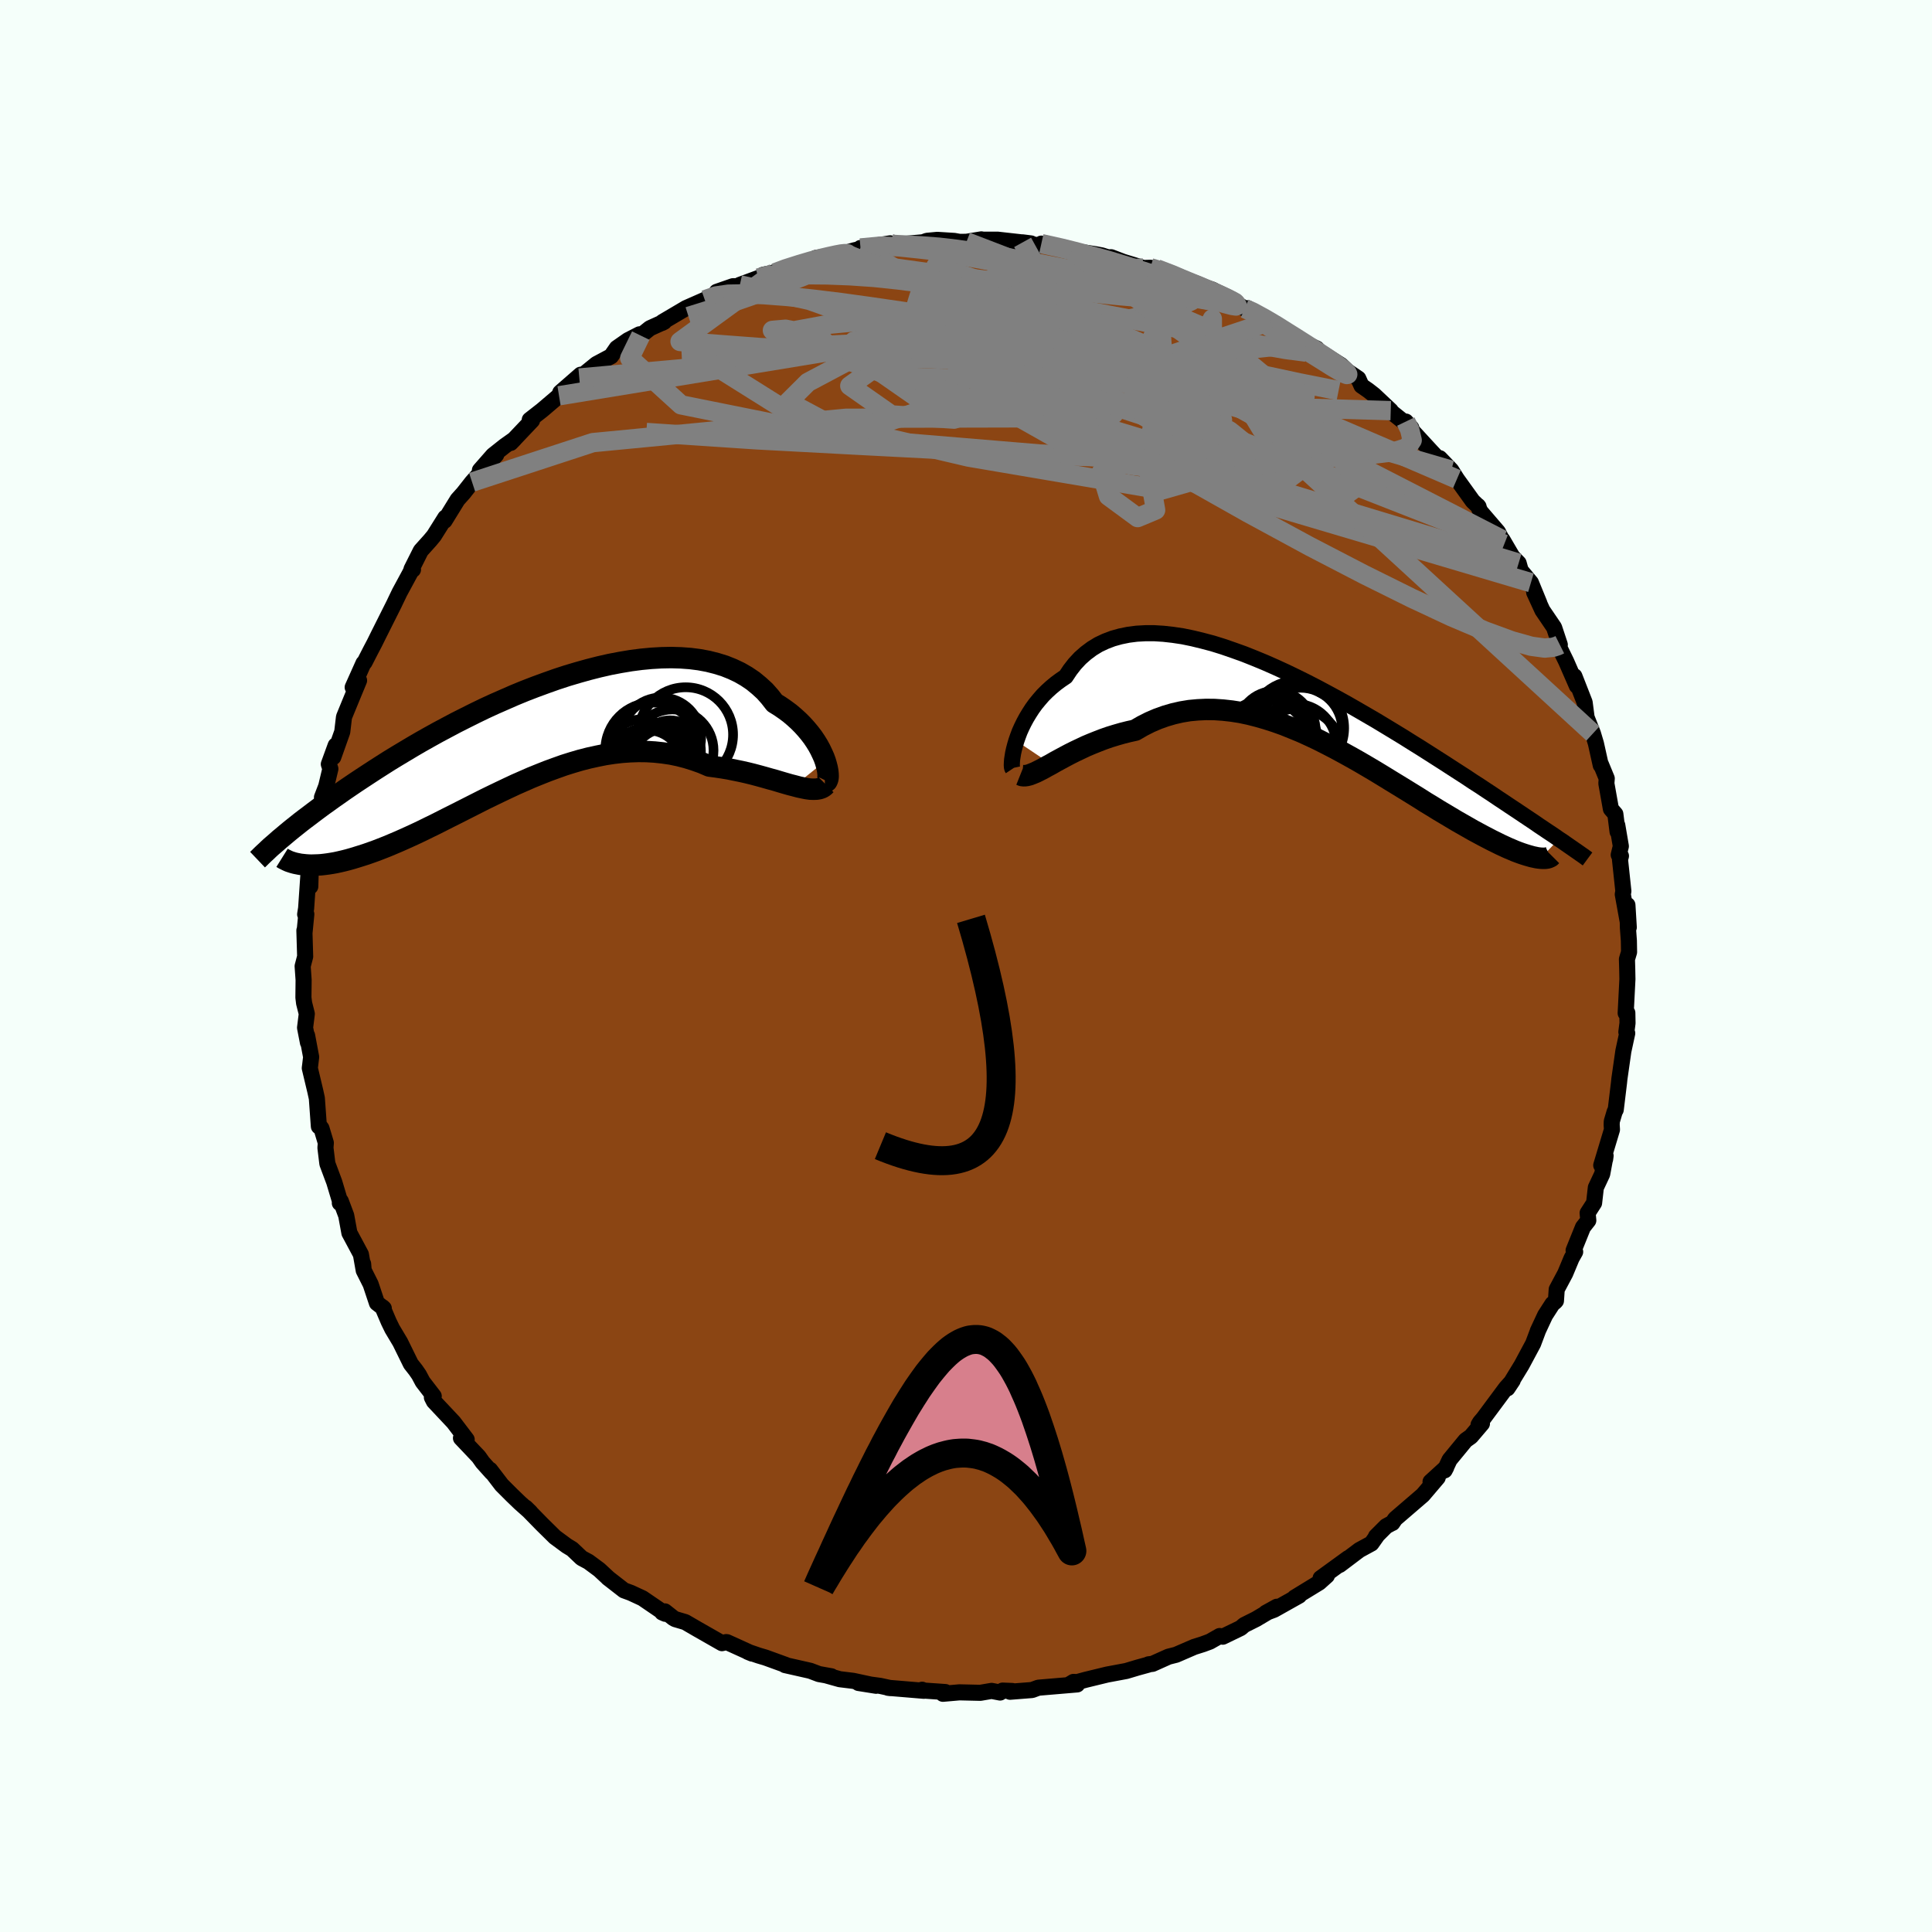 
  <svg viewBox="-100 -100 200 200" xmlns="http://www.w3.org/2000/svg" width="500" height="500" id="face-svg">
    <defs>
      <clipPath id="leftEyeClipPath">
        <polyline points="30.34,2.83 30.2,2.45 30.02,2.05 29.82,1.63 29.59,1.21 29.33,0.79 29.04,0.36 28.71,-0.07 28.36,-0.49 27.98,-0.91 27.57,-1.32 27.13,-1.72 26.67,-2.11 26.17,-2.48 25.65,-2.84 25.1,-3.18 24.61,-3.81 24.08,-4.41 23.49,-4.95 22.87,-5.46 22.19,-5.92 21.48,-6.33 20.72,-6.69 19.92,-7.01 19.08,-7.27 18.21,-7.49 17.3,-7.66 16.36,-7.78 15.4,-7.85 14.4,-7.88 13.39,-7.86 12.35,-7.8 11.29,-7.7 10.22,-7.56 9.14,-7.38 8.04,-7.17 6.94,-6.92 5.84,-6.64 4.73,-6.33 3.62,-6 2.52,-5.64 1.42,-5.25 0.33,-4.85 -0.76,-4.43 -1.83,-3.99 -2.88,-3.53 -3.93,-3.07 -4.95,-2.6 -5.96,-2.11 -6.94,-1.62 -7.91,-1.13 -8.85,-0.63 -9.77,-0.14 -10.67,0.36 -11.54,0.85 -12.38,1.34 -13.2,1.83 -14,2.31 -14.77,2.78 -15.51,3.25 -16.23,3.71 -16.92,4.16 -17.59,4.6 -18.24,5.03 -18.86,5.45 -19.46,5.86 -20.04,6.27 -20.6,6.66 -21.14,7.05 -21.66,7.42 -22.16,7.79 -22.64,8.15 -23.1,8.5 -23.54,8.83 -23.97,9.16 -24.37,9.48 -24.76,9.79 -25.13,10.09 -25.49,10.39 -25.82,10.67 -23.74,13.55 -23.46,13.58 -23.16,13.6 -22.86,13.61 -22.54,13.6 -22.2,13.59 -21.86,13.57 -21.5,13.53 -21.12,13.48 -20.74,13.42 -20.34,13.35 -19.93,13.26 -19.5,13.16 -19.07,13.05 -18.61,12.92 -18.15,12.78 -17.67,12.63 -17.17,12.47 -16.66,12.29 -16.13,12.1 -15.59,11.89 -15.03,11.67 -14.46,11.43 -13.87,11.18 -13.26,10.91 -12.64,10.63 -12.01,10.34 -11.36,10.03 -10.69,9.7 -10.01,9.37 -9.32,9.02 -8.61,8.66 -7.89,8.3 -7.16,7.93 -6.41,7.55 -5.66,7.17 -4.89,6.78 -4.11,6.4 -3.32,6.02 -2.52,5.64 -1.71,5.26 -0.89,4.9 -0.07,4.54 0.77,4.2 1.6,3.87 2.45,3.56 3.29,3.26 4.15,2.99 5,2.74 5.86,2.52 6.72,2.33 7.57,2.16 8.43,2.03 9.29,1.93 10.14,1.87 11,1.84 11.84,1.85 12.68,1.9 13.52,1.99 14.35,2.11 15.17,2.28 15.98,2.49 16.78,2.74 17.57,3.02 18.34,3.35 19.02,3.44 19.69,3.54 20.35,3.65 20.99,3.78 21.63,3.91 22.25,4.05 22.86,4.2 23.46,4.36 24.04,4.52 24.6,4.68 25.15,4.83 25.68,4.99 26.19,5.14 26.68,5.28 27.15,5.4" />
      </clipPath>
      <clipPath id="rightEyeClipPath">
        <polyline points="-30.33,3.19 -30.17,2.73 -29.99,2.25 -29.78,1.78 -29.54,1.29 -29.28,0.81 -28.99,0.33 -28.68,-0.15 -28.34,-0.62 -27.97,-1.07 -27.58,-1.52 -27.16,-1.94 -26.71,-2.35 -26.24,-2.74 -25.74,-3.11 -25.22,-3.46 -24.76,-4.15 -24.27,-4.78 -23.72,-5.37 -23.13,-5.89 -22.5,-6.36 -21.83,-6.77 -21.11,-7.11 -20.35,-7.4 -19.56,-7.62 -18.73,-7.79 -17.87,-7.9 -16.97,-7.95 -16.04,-7.95 -15.09,-7.89 -14.11,-7.78 -13.11,-7.63 -12.09,-7.42 -11.06,-7.17 -10,-6.89 -8.94,-6.56 -7.87,-6.19 -6.78,-5.8 -5.7,-5.37 -4.61,-4.92 -3.52,-4.44 -2.43,-3.94 -1.35,-3.42 -0.28,-2.89 0.79,-2.34 1.84,-1.78 2.89,-1.21 3.92,-0.64 4.93,-0.06 5.93,0.52 6.91,1.09 7.87,1.67 8.81,2.24 9.73,2.8 10.62,3.36 11.49,3.9 12.34,4.44 13.17,4.97 13.97,5.48 14.74,5.98 15.5,6.47 16.23,6.94 16.93,7.41 17.62,7.85 18.28,8.29 18.92,8.71 19.54,9.13 20.13,9.52 20.71,9.91 21.27,10.28 21.81,10.64 22.33,10.99 22.84,11.33 23.32,11.65 23.78,11.97 24.23,12.27 24.66,12.56 25.07,12.83 25.47,13.1 25.84,13.36 23.95,15.34 23.76,15.32 23.55,15.29 23.32,15.24 23.08,15.19 22.83,15.12 22.55,15.04 22.26,14.95 21.96,14.85 21.63,14.73 21.29,14.6 20.94,14.45 20.56,14.29 20.17,14.11 19.76,13.92 19.34,13.71 18.89,13.49 18.43,13.25 17.95,13 17.45,12.73 16.93,12.45 16.39,12.14 15.83,11.82 15.25,11.49 14.65,11.13 14.03,10.76 13.39,10.38 12.73,9.97 12.05,9.56 11.36,9.12 10.65,8.68 9.92,8.23 9.17,7.77 8.4,7.3 7.62,6.82 6.83,6.34 6.02,5.86 5.2,5.38 4.37,4.91 3.52,4.44 2.67,3.98 1.8,3.53 0.93,3.09 0.04,2.67 -0.84,2.27 -1.74,1.9 -2.63,1.54 -3.53,1.22 -4.43,0.93 -5.33,0.67 -6.23,0.44 -7.13,0.25 -8.03,0.11 -8.92,0.01 -9.8,-0.05 -10.68,-0.06 -11.54,-0.02 -12.4,0.06 -13.25,0.2 -14.08,0.39 -14.9,0.63 -15.71,0.92 -16.5,1.26 -17.27,1.65 -18.03,2.09 -18.71,2.24 -19.38,2.41 -20.04,2.6 -20.69,2.8 -21.32,3.02 -21.94,3.26 -22.54,3.5 -23.13,3.75 -23.7,4.02 -24.25,4.28 -24.79,4.55 -25.3,4.82 -25.8,5.09 -26.28,5.35 -26.73,5.61" />
      </clipPath>
      <filter id="fuzzy">
        <feTurbulence id="turbulence" baseFrequency="0.05" numOctaves="3" type="noise" result="noise" />
        <feDisplacementMap in="SourceGraphic" in2="noise" scale="2" />
      </filter>
      <linearGradient id="rainbowGradient" x1="0%" y1="0%" x2="100%" y2="0%">
        <stop offset="0%" style="stop-color: rgb(128, 128, 128); stop-opacity: 1" />
        <stop offset="50%" style="stop-color: rgb(165, 42, 42); stop-opacity: 1" />
        <stop offset="100%" style="stop-color: rgb(154, 205, 50); stop-opacity: 1" />
      </linearGradient>
    </defs>
    <rect x="-100" y="-100" width="100%" height="100%" fill="rgb(245, 255, 250)" />
    <polyline id="faceContour" points="68.42,-0.7 68.45,0.34 68.47,1.36 68.29,4.88 68.46,4.85 68.48,5.91 68.36,6.83 68.45,6.96 68.05,8.81 67.64,11.68 67.6,12.07 67.26,14.88 67.15,15.08 66.85,16.09 66.84,16.46 66.87,16.94 65.76,20.63 66.16,20.01 66.21,19.64 65.86,21.53 65.2,22.94 65.02,24.53 64.35,25.57 64.42,26.34 63.87,27.04 62.9,29.44 63.06,29.59 62.69,30.25 62.03,31.83 61.15,33.48 61.07,34.66 60.99,34.75 60.71,34.98 59.95,36.16 59.19,37.79 59.19,37.81 58.71,39.09 57.52,41.31 56.05,43.72 56.59,42.91 55.9,43.68 53.59,46.79 53.21,47.24 53.06,47.49 53.41,47.37 52.27,48.71 51.72,49.1 50.06,51.12 49.55,52.21 49.71,51.91 48.09,53.39 48.83,52.96 47.29,54.77 44.43,57.23 44.14,57.66 44.13,57.65 43.5,57.99 42.44,59.05 42.55,58.96 41.97,59.78 40.72,60.46 38.68,62 39.56,61.3 36.71,63.37 37.36,63.11 36.57,63.82 34.02,65.38 34.49,65.18 31.89,66.64 31.04,66.96 32.18,66.33 30.02,67.61 28.8,68.22 28.44,68.53 26.58,69.43 26.26,69.36 25.24,69.94 24.54,70.2 23.62,70.49 21.75,71.3 20.96,71.5 19.31,72.24 18.9,72.29 18.85,72.33 17.76,72.63 16.59,72.98 14.61,73.35 12.39,73.89 11.5,74.13 11.13,74.11 10.66,74.39 11.51,74.37 7.49,74.71 6.84,74.95 4.56,75.13 4.79,75.05 3.79,75.01 3.53,75.21 2.65,75.04 1.48,75.24 -0.68,75.19 -2.39,75.34 -2.14,75.16 -4.45,75 -4.54,74.92 -4.36,75.03 -8.07,74.72 -7.83,74.75 -8.89,74.52 -11.13,74.22 -9.31,74.51 -11.68,74 -13.07,73.83 -14.46,73.44 -13.93,73.53 -15.22,73.3 -16.12,72.96 -18.73,72.37 -18.64,72.36 -20.76,71.59 -21.47,71.38 -22.58,71 -22.14,71.18 -24.74,70 -24.83,69.99 -25.26,70.1 -27.75,68.68 -29.06,67.92 -30.11,67.61 -30.31,67.49 -31.17,66.81 -31.45,66.92 -31.13,67.06 -33.49,65.45 -34.7,64.89 -35.41,64.63 -37.08,63.33 -36.97,63.42 -37.96,62.5 -39.08,61.67 -39.79,61.29 -40.77,60.36 -41.33,60.02 -42.55,59.12 -43.9,57.79 -45.59,56.06 -45.09,56.55 -46.18,55.58 -47.01,54.78 -48.06,53.73 -49.27,52.15 -49.09,52.44 -50.04,51.38 -50.45,50.8 -52.28,48.87 -51.84,49.1 -51.69,49.02 -53.05,47.23 -55.08,45.07 -55.29,44.66 -55.1,44.53 -56.24,43.05 -56.63,42.32 -56.96,41.84 -57.47,41.19 -58.57,38.95 -59.4,37.56 -59.76,36.82 -60.4,35.32 -60.27,35.44 -60.98,34.89 -61.63,32.94 -62.35,31.51 -62.41,30.83 -62.37,31.38 -62.64,29.85 -63.83,27.63 -64.16,25.83 -64.72,24.34 -64.82,24.54 -64.8,24.36 -65.4,22.36 -66.11,20.46 -66.31,18.82 -66.27,18.31 -66.72,16.81 -66.86,16.62 -66.99,16.61 -67.2,13.69 -67.36,12.96 -67.93,10.57 -67.89,10.26 -67.79,9.42 -68.21,7.19 -68.12,7.93 -68.42,6.39 -68.24,4.95 -68.52,3.84 -68.59,3.26 -68.57,1.45 -68.67,0.02 -68.41,-0.98 -68.49,-3.68 -68.48,-3.42 -68.29,-5.37 -68.41,-5.35 -68.31,-5.97 -68.06,-9.62 -67.88,-8.23 -67.78,-11.69 -67.74,-11.25 -67.48,-13.44 -67.16,-15.02 -67.37,-14.13 -66.6,-17.43 -66.67,-17.46 -66.23,-18.61 -65.8,-20.41 -65.96,-20.89 -65.25,-22.84 -65.5,-21.62 -64.57,-24.24 -64.39,-25.77 -64.31,-25.97 -63.62,-27.65 -62.83,-29.56 -63.49,-28.85 -62.37,-31.35 -62.26,-31.44 -61.64,-32.65 -61.23,-33.43 -60.81,-34.28 -59.22,-37.45 -59.03,-37.85 -58.63,-38.68 -57.57,-40.64 -57.34,-41.11 -57.25,-41.03 -57.4,-41.08 -56.44,-42.99 -55.47,-44.07 -55.08,-44.54 -53.9,-46.42 -53.98,-46.09 -52.63,-48.28 -52.02,-48.96 -51.14,-50.08 -51.13,-50.09 -48.63,-52.92 -50.32,-51.32 -48.96,-52.87 -47.75,-53.83 -46.75,-54.54 -47.13,-54.15 -44.92,-56.48 -45.16,-56.54 -43.88,-57.54 -42.13,-59.03 -42,-59.37 -39.89,-61.21 -40.24,-60.86 -40.03,-60.87 -38.26,-62.31 -36.74,-63.12 -36.15,-63.97 -34.99,-64.78 -33.8,-65.39 -33.67,-65.26 -32.72,-66.02 -31.24,-66.69 -31.46,-66.57 -31.41,-66.67 -28.97,-68.11 -27.04,-68.96 -25.68,-69.52 -25.8,-69.79 -24.13,-70.37 -23.42,-70.37 -23.41,-70.51 -21.49,-71.22 -19.76,-71.82 -21.01,-71.55 -19.77,-71.76 -19.21,-72.07 -16.74,-72.82 -14.95,-73.28 -15.54,-73.3 -13.06,-73.64 -12.59,-73.79 -11.59,-74.08 -10.83,-74.25 -10.92,-74.33 -7.85,-74.81 -8.02,-74.68 -7.5,-74.65 -4.44,-74.92 -4.04,-75.07 -2.97,-75.17 -1.22,-75.06 -0.66,-74.96 0.05,-74.97 1.59,-75.22 2.22,-75.09 1.64,-75.19 3.26,-75.19 6.73,-74.8 5.86,-74.91 7.63,-74.57 7.8,-74.78 10.58,-74.23 11.55,-73.89 11.05,-74.05 13.42,-73.68 14.06,-73.56 14.69,-73.36 15.03,-73.37 16.26,-72.9 18.36,-72.26 19.09,-72.28 19.75,-72.17 22.21,-71.32 21.68,-71.33 23.01,-70.74 24.62,-70.29 25.5,-70.02 27.37,-69.03 27.71,-68.78 27.66,-68.79 28.85,-68.06 29.17,-68.09 31.47,-66.72 31.38,-66.89 34.1,-65.15 35.01,-64.58 33.77,-65.25 35.08,-64.47 36.31,-63.92 36.59,-63.61 38.83,-62.2 39.49,-61.57 40.61,-60.81 40.94,-60.07 41.62,-59.6 42.25,-59.11 43.97,-57.49 43.69,-57.63 46.1,-55.7 45.53,-56.36 45.46,-56.2 48.23,-53.19 48.64,-52.76 49.75,-51.83 49.04,-52.57 50.23,-51.33 50.82,-50.4 52.46,-48.12 53.06,-47.55 52.99,-47.64 53.24,-47.06 55.07,-44.93 55.72,-43.67 55.53,-44.13 56.56,-42.37 57.21,-41.7 57.42,-40.95 58.48,-39.68 59.35,-37.56 58.82,-38.67 59.67,-36.82 60.88,-35.04 61.47,-33.26 61.31,-33.09 61.51,-32.8 62.13,-31.53 63.24,-28.99 62.98,-30 64.04,-27.29 64.25,-25.68 64.04,-26.25 64.9,-24.07 65.21,-23.03 65.71,-20.78 65.72,-20.89 66.33,-19.41 66.29,-18.9 66.76,-16.26 67.22,-15.73 67.45,-13.9 67.42,-14.57 67.79,-12.4 67.57,-11.5 67.8,-11.39 67.7,-11.03 68.05,-7.75 67.99,-7.42 68.61,-4 68.47,-6.31 68.52,-3.96 68.62,-2.62 68.64,-1.44 68.42,-0.7 68.45,0.34" fill="rgb(139, 69, 19)" stroke="black" stroke-width="1.667" stroke-linejoin="round" filter="url(#fuzzy)" />
    <g transform="translate(35.54 -26.5)">
      <polyline id="rightCountour" points="-30.33,3.19 -30.17,2.73 -29.99,2.25 -29.78,1.78 -29.54,1.29 -29.28,0.81 -28.99,0.33 -28.68,-0.15 -28.34,-0.62 -27.97,-1.07 -27.58,-1.52 -27.16,-1.94 -26.71,-2.35 -26.24,-2.74 -25.74,-3.11 -25.22,-3.46 -24.76,-4.15 -24.27,-4.78 -23.72,-5.37 -23.13,-5.89 -22.5,-6.36 -21.83,-6.77 -21.11,-7.11 -20.35,-7.4 -19.56,-7.62 -18.73,-7.79 -17.87,-7.9 -16.97,-7.95 -16.04,-7.95 -15.09,-7.89 -14.11,-7.78 -13.11,-7.63 -12.09,-7.42 -11.06,-7.17 -10,-6.89 -8.94,-6.56 -7.87,-6.19 -6.78,-5.8 -5.7,-5.37 -4.61,-4.92 -3.52,-4.44 -2.43,-3.94 -1.35,-3.42 -0.28,-2.89 0.79,-2.34 1.84,-1.78 2.89,-1.21 3.92,-0.64 4.93,-0.06 5.93,0.52 6.91,1.09 7.87,1.67 8.81,2.24 9.73,2.8 10.62,3.36 11.49,3.9 12.34,4.44 13.17,4.97 13.97,5.48 14.74,5.98 15.5,6.47 16.23,6.94 16.93,7.41 17.62,7.85 18.28,8.29 18.92,8.71 19.54,9.13 20.13,9.52 20.71,9.91 21.27,10.28 21.81,10.64 22.33,10.99 22.84,11.33 23.32,11.65 23.78,11.97 24.23,12.27 24.66,12.56 25.07,12.83 25.47,13.1 25.84,13.36 23.95,15.34 23.76,15.32 23.55,15.29 23.32,15.24 23.08,15.19 22.83,15.12 22.55,15.04 22.26,14.95 21.96,14.85 21.63,14.73 21.29,14.6 20.94,14.45 20.56,14.29 20.17,14.11 19.76,13.92 19.34,13.71 18.89,13.49 18.43,13.25 17.95,13 17.45,12.73 16.93,12.45 16.39,12.14 15.83,11.82 15.25,11.49 14.65,11.13 14.03,10.76 13.39,10.38 12.73,9.97 12.05,9.56 11.36,9.12 10.65,8.68 9.92,8.23 9.17,7.77 8.4,7.3 7.62,6.82 6.83,6.34 6.02,5.86 5.2,5.38 4.37,4.91 3.52,4.44 2.67,3.98 1.8,3.53 0.93,3.09 0.04,2.67 -0.84,2.27 -1.74,1.9 -2.63,1.54 -3.53,1.22 -4.43,0.93 -5.33,0.67 -6.23,0.44 -7.13,0.25 -8.03,0.11 -8.92,0.01 -9.8,-0.05 -10.68,-0.06 -11.54,-0.02 -12.4,0.06 -13.25,0.2 -14.08,0.39 -14.9,0.63 -15.71,0.92 -16.5,1.26 -17.27,1.65 -18.03,2.09 -18.71,2.24 -19.38,2.41 -20.04,2.6 -20.69,2.8 -21.32,3.02 -21.94,3.26 -22.54,3.5 -23.13,3.75 -23.7,4.02 -24.25,4.28 -24.79,4.55 -25.3,4.82 -25.8,5.09 -26.28,5.35 -26.73,5.61" fill="white" stroke="white" stroke-width="0" stroke-linejoin="round" filter="url(#fuzzy)" />
    </g>
    <g transform="translate(-44.91 -24.05)">
      <polyline id="leftCountour" points="30.34,2.83 30.2,2.45 30.02,2.05 29.82,1.63 29.59,1.21 29.33,0.79 29.04,0.36 28.71,-0.07 28.36,-0.49 27.98,-0.91 27.57,-1.32 27.13,-1.72 26.67,-2.11 26.17,-2.48 25.65,-2.84 25.1,-3.18 24.61,-3.81 24.08,-4.41 23.49,-4.95 22.87,-5.46 22.19,-5.92 21.48,-6.33 20.72,-6.69 19.92,-7.01 19.08,-7.27 18.21,-7.49 17.3,-7.66 16.36,-7.78 15.4,-7.85 14.4,-7.88 13.39,-7.86 12.35,-7.8 11.29,-7.7 10.22,-7.56 9.14,-7.38 8.04,-7.17 6.94,-6.92 5.84,-6.64 4.73,-6.33 3.62,-6 2.52,-5.64 1.42,-5.25 0.33,-4.85 -0.76,-4.43 -1.83,-3.99 -2.88,-3.53 -3.93,-3.07 -4.95,-2.6 -5.96,-2.11 -6.94,-1.62 -7.91,-1.13 -8.85,-0.63 -9.77,-0.14 -10.67,0.36 -11.54,0.85 -12.38,1.34 -13.2,1.83 -14,2.31 -14.77,2.78 -15.51,3.25 -16.23,3.71 -16.92,4.16 -17.59,4.6 -18.24,5.03 -18.86,5.45 -19.46,5.86 -20.04,6.27 -20.6,6.66 -21.14,7.05 -21.66,7.42 -22.16,7.79 -22.64,8.15 -23.1,8.5 -23.54,8.83 -23.97,9.16 -24.37,9.48 -24.76,9.79 -25.13,10.09 -25.49,10.39 -25.82,10.67 -23.74,13.55 -23.46,13.58 -23.16,13.6 -22.86,13.61 -22.54,13.6 -22.2,13.59 -21.86,13.57 -21.5,13.53 -21.12,13.48 -20.74,13.42 -20.34,13.35 -19.93,13.26 -19.5,13.16 -19.07,13.05 -18.61,12.92 -18.15,12.78 -17.67,12.63 -17.17,12.47 -16.66,12.29 -16.13,12.1 -15.59,11.89 -15.03,11.67 -14.46,11.43 -13.87,11.18 -13.26,10.91 -12.64,10.63 -12.01,10.34 -11.36,10.03 -10.69,9.7 -10.01,9.37 -9.32,9.02 -8.61,8.66 -7.89,8.3 -7.16,7.93 -6.41,7.55 -5.66,7.17 -4.89,6.78 -4.11,6.4 -3.32,6.02 -2.52,5.64 -1.71,5.26 -0.89,4.9 -0.07,4.54 0.77,4.2 1.6,3.87 2.45,3.56 3.29,3.26 4.15,2.99 5,2.74 5.86,2.52 6.72,2.33 7.57,2.16 8.43,2.03 9.29,1.93 10.14,1.87 11,1.84 11.84,1.85 12.68,1.9 13.52,1.99 14.35,2.11 15.17,2.28 15.98,2.49 16.78,2.74 17.57,3.02 18.34,3.35 19.02,3.44 19.69,3.54 20.35,3.65 20.99,3.78 21.63,3.91 22.25,4.05 22.86,4.2 23.46,4.36 24.04,4.52 24.6,4.68 25.15,4.83 25.68,4.99 26.19,5.14 26.68,5.28 27.15,5.4" fill="white" stroke="white" stroke-width="0" stroke-linejoin="round" filter="url(#fuzzy)" />
    </g>
    <g transform="translate(35.54 -26.5)">
      <polyline id="rightUpper" points="-30.72,6.08 -30.76,6.02 -30.79,5.88 -30.8,5.69 -30.79,5.44 -30.77,5.15 -30.72,4.82 -30.66,4.45 -30.57,4.05 -30.46,3.63 -30.33,3.19 -30.17,2.73 -29.99,2.25 -29.78,1.78 -29.54,1.29 -29.28,0.81 -28.99,0.33 -28.68,-0.15 -28.34,-0.62 -27.97,-1.07 -27.58,-1.52 -27.16,-1.94 -26.71,-2.35 -26.24,-2.74 -25.74,-3.11 -25.22,-3.46 -24.76,-4.15 -24.27,-4.78 -23.72,-5.37 -23.13,-5.89 -22.5,-6.36 -21.83,-6.77 -21.11,-7.11 -20.35,-7.4 -19.56,-7.62 -18.73,-7.79 -17.87,-7.9 -16.97,-7.95 -16.04,-7.95 -15.09,-7.89 -14.11,-7.78 -13.11,-7.63 -12.09,-7.42 -11.06,-7.17 -10,-6.89 -8.94,-6.56 -7.87,-6.19 -6.78,-5.8 -5.7,-5.37 -4.61,-4.92 -3.52,-4.44 -2.43,-3.94 -1.35,-3.42 -0.28,-2.89 0.79,-2.34 1.84,-1.78 2.89,-1.21 3.92,-0.64 4.93,-0.06 5.93,0.52 6.91,1.09 7.87,1.67 8.81,2.24 9.73,2.8 10.62,3.36 11.49,3.9 12.34,4.44 13.17,4.97 13.97,5.48 14.74,5.98 15.5,6.47 16.23,6.94 16.93,7.41 17.62,7.85 18.28,8.29 18.92,8.71 19.54,9.13 20.13,9.52 20.71,9.91 21.27,10.28 21.81,10.64 22.33,10.99 22.84,11.33 23.32,11.65 23.78,11.97 24.23,12.27 24.66,12.56 25.07,12.83 25.47,13.1 25.84,13.36 26.21,13.6 26.55,13.84 26.88,14.07 27.2,14.29 27.5,14.5 27.79,14.7 28.06,14.89 28.32,15.07 28.57,15.25 28.8,15.42" fill="none" stroke="black" stroke-width="1.667" stroke-linejoin="round" filter="url(#fuzzy)" />
      <polyline id="rightLower" points="-29.92,6.71 -29.72,6.79 -29.5,6.81 -29.25,6.78 -28.97,6.71 -28.66,6.59 -28.32,6.45 -27.96,6.27 -27.57,6.07 -27.16,5.84 -26.73,5.61 -26.28,5.35 -25.8,5.09 -25.3,4.82 -24.79,4.55 -24.25,4.28 -23.7,4.02 -23.13,3.75 -22.54,3.5 -21.94,3.26 -21.32,3.02 -20.69,2.8 -20.04,2.6 -19.38,2.41 -18.71,2.24 -18.03,2.09 -17.27,1.65 -16.5,1.26 -15.71,0.92 -14.9,0.63 -14.08,0.39 -13.25,0.2 -12.4,0.06 -11.54,-0.02 -10.68,-0.06 -9.8,-0.05 -8.92,0.01 -8.03,0.11 -7.13,0.25 -6.23,0.44 -5.33,0.67 -4.43,0.93 -3.53,1.22 -2.63,1.54 -1.74,1.9 -0.84,2.27 0.04,2.67 0.93,3.09 1.8,3.53 2.67,3.98 3.52,4.44 4.37,4.91 5.2,5.38 6.02,5.86 6.83,6.34 7.62,6.82 8.4,7.3 9.17,7.77 9.92,8.23 10.65,8.68 11.36,9.12 12.05,9.56 12.73,9.97 13.39,10.38 14.03,10.76 14.65,11.13 15.25,11.49 15.83,11.82 16.39,12.14 16.93,12.45 17.45,12.73 17.95,13 18.43,13.25 18.89,13.49 19.34,13.71 19.76,13.92 20.17,14.11 20.56,14.29 20.94,14.45 21.29,14.6 21.63,14.73 21.96,14.85 22.26,14.95 22.55,15.04 22.83,15.12 23.08,15.19 23.32,15.24 23.55,15.29 23.76,15.32 23.95,15.34 24.13,15.35 24.29,15.35 24.44,15.35 24.57,15.33 24.69,15.31 24.79,15.27 24.88,15.23 24.96,15.19 25.02,15.13 25.08,15.07" fill="none" stroke="black" stroke-width="2.222" stroke-linejoin="round" filter="url(#fuzzy)" />
      <circle r="3.91" cx="-3.529" cy="1.93" stroke="black" fill="none" stroke-width="1.0" filter="url(#fuzzy)" clip-path="url(#rightEyeClipPath)" /><circle r="4.572" cx="-4.604" cy="3.525" stroke="black" fill="none" stroke-width="1.0" filter="url(#fuzzy)" clip-path="url(#rightEyeClipPath)" /><circle r="4.894" cx="-1.289" cy="1.865" stroke="black" fill="none" stroke-width="1.0" filter="url(#fuzzy)" clip-path="url(#rightEyeClipPath)" /><circle r="3.41" cx="-2.759" cy="2.055" stroke="black" fill="none" stroke-width="1.0" filter="url(#fuzzy)" clip-path="url(#rightEyeClipPath)" /><circle r="4.332" cx="-0.924" cy="2.025" stroke="black" fill="none" stroke-width="1.0" filter="url(#fuzzy)" clip-path="url(#rightEyeClipPath)" /><circle r="3.422" cx="-3.274" cy="1.995" stroke="black" fill="none" stroke-width="1.0" filter="url(#fuzzy)" clip-path="url(#rightEyeClipPath)" /><circle r="4.256" cx="-1.469" cy="3.615" stroke="black" fill="none" stroke-width="1.0" filter="url(#fuzzy)" clip-path="url(#rightEyeClipPath)" /><circle r="3.846" cx="-3.474" cy="5.585" stroke="black" fill="none" stroke-width="1.0" filter="url(#fuzzy)" clip-path="url(#rightEyeClipPath)" /><circle r="4.85" cx="-3.804" cy="3.82" stroke="black" fill="none" stroke-width="1.0" filter="url(#fuzzy)" clip-path="url(#rightEyeClipPath)" /><circle r="4.598" cx="-1.204" cy="4.44" stroke="black" fill="none" stroke-width="1.0" filter="url(#fuzzy)" clip-path="url(#rightEyeClipPath)" />
      </g>
    <g transform="translate(-44.91 -24.05)">
      <polyline id="leftUpper" points="30.3,4.99 30.42,4.99 30.51,4.92 30.57,4.8 30.62,4.63 30.64,4.42 30.63,4.16 30.6,3.87 30.54,3.55 30.45,3.2 30.34,2.83 30.2,2.45 30.02,2.05 29.82,1.63 29.59,1.21 29.33,0.79 29.04,0.36 28.71,-0.07 28.36,-0.49 27.98,-0.91 27.57,-1.32 27.13,-1.72 26.67,-2.11 26.17,-2.48 25.65,-2.84 25.1,-3.18 24.61,-3.81 24.08,-4.41 23.49,-4.95 22.87,-5.46 22.19,-5.92 21.48,-6.33 20.72,-6.69 19.92,-7.01 19.08,-7.27 18.21,-7.49 17.3,-7.66 16.36,-7.78 15.4,-7.85 14.4,-7.88 13.39,-7.86 12.35,-7.8 11.29,-7.7 10.22,-7.56 9.14,-7.38 8.04,-7.17 6.94,-6.92 5.84,-6.64 4.73,-6.33 3.62,-6 2.52,-5.64 1.42,-5.25 0.33,-4.85 -0.76,-4.43 -1.83,-3.99 -2.88,-3.53 -3.93,-3.07 -4.95,-2.6 -5.96,-2.11 -6.94,-1.62 -7.91,-1.13 -8.85,-0.63 -9.77,-0.14 -10.67,0.36 -11.54,0.85 -12.38,1.34 -13.2,1.83 -14,2.31 -14.77,2.78 -15.51,3.25 -16.23,3.71 -16.92,4.16 -17.59,4.6 -18.24,5.03 -18.86,5.45 -19.46,5.86 -20.04,6.27 -20.6,6.66 -21.14,7.05 -21.66,7.42 -22.16,7.79 -22.64,8.15 -23.1,8.5 -23.54,8.83 -23.97,9.16 -24.37,9.48 -24.76,9.79 -25.13,10.09 -25.49,10.39 -25.82,10.67 -26.15,10.94 -26.45,11.21 -26.75,11.47 -27.03,11.71 -27.29,11.95 -27.54,12.19 -27.78,12.41 -28.01,12.63 -28.22,12.84 -28.43,13.04" fill="none" stroke="black" stroke-width="2.222" stroke-linejoin="round" filter="url(#fuzzy)" />
      <polyline id="leftLower" points="30.41,5.27 30.22,5.46 30,5.6 29.74,5.69 29.45,5.74 29.14,5.75 28.79,5.74 28.42,5.69 28.02,5.61 27.6,5.52 27.15,5.4 26.68,5.28 26.19,5.14 25.68,4.99 25.15,4.83 24.6,4.68 24.04,4.52 23.46,4.36 22.86,4.2 22.25,4.05 21.63,3.91 20.99,3.78 20.35,3.65 19.69,3.54 19.02,3.44 18.34,3.35 17.57,3.02 16.78,2.74 15.98,2.49 15.17,2.28 14.35,2.11 13.52,1.99 12.68,1.9 11.84,1.85 11,1.84 10.14,1.87 9.29,1.93 8.43,2.03 7.57,2.16 6.72,2.33 5.86,2.52 5,2.74 4.15,2.99 3.29,3.26 2.45,3.56 1.6,3.87 0.77,4.2 -0.07,4.54 -0.89,4.9 -1.71,5.26 -2.52,5.64 -3.32,6.02 -4.11,6.4 -4.89,6.78 -5.66,7.17 -6.41,7.55 -7.16,7.93 -7.89,8.3 -8.61,8.66 -9.32,9.02 -10.01,9.37 -10.69,9.7 -11.36,10.03 -12.01,10.34 -12.64,10.63 -13.26,10.91 -13.87,11.18 -14.46,11.43 -15.03,11.67 -15.59,11.89 -16.13,12.1 -16.66,12.29 -17.17,12.47 -17.67,12.63 -18.15,12.78 -18.61,12.92 -19.07,13.05 -19.5,13.16 -19.93,13.26 -20.34,13.35 -20.74,13.42 -21.12,13.48 -21.5,13.53 -21.86,13.57 -22.2,13.59 -22.54,13.6 -22.86,13.61 -23.16,13.6 -23.46,13.58 -23.74,13.55 -24.01,13.52 -24.26,13.47 -24.51,13.42 -24.74,13.36 -24.96,13.29 -25.17,13.22 -25.37,13.13 -25.55,13.04 -25.73,12.95 -25.89,12.85" fill="none" stroke="black" stroke-width="2.222" stroke-linejoin="round" filter="url(#fuzzy)" />
      <circle r="3.83" cx="11.908" cy="3.196" stroke="black" fill="none" stroke-width="1.0" filter="url(#fuzzy)" clip-path="url(#leftEyeClipPath)" /><circle r="4.904" cx="15.893" cy="0.101" stroke="black" fill="none" stroke-width="1.0" filter="url(#fuzzy)" clip-path="url(#leftEyeClipPath)" /><circle r="4.128" cx="13.363" cy="0.386" stroke="black" fill="none" stroke-width="1.0" filter="url(#fuzzy)" clip-path="url(#leftEyeClipPath)" /><circle r="3.806" cx="12.723" cy="3.111" stroke="black" fill="none" stroke-width="1.0" filter="url(#fuzzy)" clip-path="url(#leftEyeClipPath)" /><circle r="3.56" cx="13.888" cy="3.021" stroke="black" fill="none" stroke-width="1.0" filter="url(#fuzzy)" clip-path="url(#leftEyeClipPath)" /><circle r="3.498" cx="11.343" cy="2.016" stroke="black" fill="none" stroke-width="1.0" filter="url(#fuzzy)" clip-path="url(#leftEyeClipPath)" /><circle r="3.622" cx="11.938" cy="3.261" stroke="black" fill="none" stroke-width="1.0" filter="url(#fuzzy)" clip-path="url(#leftEyeClipPath)" /><circle r="4.246" cx="14.528" cy="1.736" stroke="black" fill="none" stroke-width="1.0" filter="url(#fuzzy)" clip-path="url(#leftEyeClipPath)" /><circle r="4.896" cx="12.468" cy="1.676" stroke="black" fill="none" stroke-width="1.0" filter="url(#fuzzy)" clip-path="url(#leftEyeClipPath)" /><circle r="3.192" cx="14.278" cy="1.811" stroke="black" fill="none" stroke-width="1.0" filter="url(#fuzzy)" clip-path="url(#leftEyeClipPath)" />
    </g>
    <g id="hairs">
      <polyline points="-21.49,-71.22 -20.49,-71.5 -19.65,-71.54 -18.34,-71.55 -16.53,-71.56 -14.37,-71.54 -12.01,-71.45 -9.52,-71.28 -6.96,-71.01 -4.32,-70.67 -1.61,-70.27 1.18,-69.82 4.06,-69.34 7.01,-68.82 10.03,-68.28 13.1,-67.7 16.18,-67.11 19.23,-66.52 22.22,-65.94 25.13,-65.36 27.94,-64.79 30.62,-64.26 33.11,-63.82 35.23,-63.54" fill="none" stroke="rgb(128, 128, 128)" stroke-width="2" stroke-linejoin="round" filter="url(#fuzzy)" /><polyline points="7.8,-74.78 9.83,-74.33 11.16,-74 12.33,-73.69 13.54,-73.37 14.79,-73.02 16.07,-72.63 17.41,-72.22 18.78,-71.78 20.17,-71.33 21.54,-70.88 22.85,-70.44 24.06,-70.01 25.15,-69.62 26.08,-69.27 26.84,-69 27.4,-68.8 27.75,-68.68 27.89,-68.65 27.84,-68.7 27.59,-68.84 27.08,-69.1 26.22,-69.5 24.9,-70.06" fill="none" stroke="rgb(128, 128, 128)" stroke-width="2" stroke-linejoin="round" filter="url(#fuzzy)" /><polyline points="61.47,-33.26 61.23,-33.14 60.76,-32.99 59.9,-32.91 58.51,-33.1 56.48,-33.67 53.75,-34.67 50.3,-36.13 46.13,-38.08 41.23,-40.51 35.58,-43.44 29.18,-46.91 21.98,-50.97 13.93,-55.62 4.97,-60.86 -4.85,-66.7" fill="none" stroke="rgb(128, 128, 128)" stroke-width="2" stroke-linejoin="round" filter="url(#fuzzy)" /><polyline points="-10.92,-74.33 -8.77,-74.53 -7.01,-74.45 -4.94,-74.24 -2.48,-73.96 0.23,-73.6 3.09,-73.17 6.04,-72.65 9.08,-72.05 12.18,-71.41 15.27,-70.76 18.27,-70.15 21.11,-69.61 23.79,-69.13 26.35,-68.68" fill="none" stroke="rgb(128, 128, 128)" stroke-width="2" stroke-linejoin="round" filter="url(#fuzzy)" /><polyline points="28.85,-68.06 29.68,-67.7 30.89,-67.04 32.13,-66.31 33.24,-65.61 34.2,-65.01 35.05,-64.47 35.85,-63.96 36.65,-63.44 37.44,-62.92 38.16,-62.43 38.77,-61.99 39.2,-61.63 39.45,-61.39 39.52,-61.25 39.42,-61.23 39.14,-61.34 38.64,-61.61 37.88,-62.06 36.8,-62.74 35.39,-63.62 33.7,-64.68 31.79,-65.9 29.72,-67.29" fill="none" stroke="rgb(128, 128, 128)" stroke-width="2" stroke-linejoin="round" filter="url(#fuzzy)" /><polyline points="-19.77,-71.76 -18.68,-72.17 -17.27,-72.62 -16.02,-72.99 -14.99,-73.26 -14.14,-73.46 -13.45,-73.61 -12.92,-73.71 -12.54,-73.75 -12.29,-73.74 -12.21,-73.66 -12.31,-73.5 -12.64,-73.27 -13.23,-72.94 -14.16,-72.51 -15.5,-71.94 -17.33,-71.21 -19.66,-70.32 -22.41,-69.31 -25.45,-68.27 -28.73,-67.24" fill="none" stroke="rgb(128, 128, 128)" stroke-width="2" stroke-linejoin="round" filter="url(#fuzzy)" /><polyline points="-7.85,-74.81 -7.51,-74.7 -6.28,-74.64 -4.61,-74.55 -2.79,-74.41 -0.91,-74.19 1,-73.91 2.93,-73.59 4.87,-73.23 6.83,-72.86 8.81,-72.47 10.82,-72.07 12.85,-71.66 14.89,-71.24 16.9,-70.8 18.86,-70.35 20.73,-69.9 22.47,-69.48 24,-69.14 25.26,-68.9 26.21,-68.77 26.9,-68.72 27.4,-68.7" fill="none" stroke="rgb(128, 128, 128)" stroke-width="2" stroke-linejoin="round" filter="url(#fuzzy)" /><polyline points="22.21,-71.32 22.26,-71.15 22.87,-70.79 23.52,-70.38 23.96,-69.96 24.07,-69.56 23.83,-69.19 23.29,-68.84 22.47,-68.48 21.4,-68.11 20.05,-67.7 18.36,-67.28 16.26,-66.86 13.7,-66.46 10.66,-66.08 7.2,-65.72 3.33,-65.38 -0.9,-65.06 -5.54,-64.74 -10.66,-64.44 -16.32,-64.17 -22.58,-63.91 -29.45,-63.57" fill="none" stroke="rgb(128, 128, 128)" stroke-width="2" stroke-linejoin="round" filter="url(#fuzzy)" /><polyline points="-27.04,-68.96 -25.91,-69.36 -24.6,-69.55 -22.92,-69.58 -20.88,-69.49 -18.52,-69.31 -15.89,-69.04 -13.02,-68.69 -9.91,-68.26 -6.55,-67.77 -2.93,-67.23 0.94,-66.65 4.98,-66.01 9.14,-65.31 13.34,-64.56 17.54,-63.79 21.74,-63.01 25.96,-62.18 30.21,-61.29 34.45,-60.38 38.57,-59.56" fill="none" stroke="rgb(128, 128, 128)" stroke-width="2" stroke-linejoin="round" filter="url(#fuzzy)" /><polyline points="21.68,-71.33 22.95,-70.83 24.07,-70.41 24.92,-70.03 25.43,-69.72 25.59,-69.49 25.44,-69.35 25.03,-69.26 24.38,-69.22 23.47,-69.22 22.25,-69.29 20.62,-69.47 18.49,-69.8 15.81,-70.3 12.56,-70.96 8.77,-71.76 4.38,-72.64 -0.8,-73.6" fill="none" stroke="rgb(128, 128, 128)" stroke-width="2" stroke-linejoin="round" filter="url(#fuzzy)" /><polyline points="45.53,-56.36 45.93,-55.53 46.19,-54.43 45.69,-53.67 44.35,-53.25 42.26,-52.99 39.47,-52.77 36,-52.54 31.78,-52.37 26.76,-52.32 20.92,-52.42 14.24,-52.66 6.7,-53.01 -1.76,-53.42 -11.22,-53.91 -21.71,-54.47 -33.09,-55.23" fill="none" stroke="rgb(128, 128, 128)" stroke-width="2" stroke-linejoin="round" filter="url(#fuzzy)" /><polyline points="19.75,-72.17 21.29,-71.58 22.27,-71.16 23.29,-70.74 24.36,-70.3 25.38,-69.87 26.25,-69.48 26.94,-69.15 27.44,-68.88 27.79,-68.66 28.01,-68.49 28.08,-68.37 27.95,-68.32 27.54,-68.38 26.78,-68.58 25.64,-68.94 24.16,-69.45 22.39,-70.09 20.37,-70.83 18.04,-71.68 15.13,-72.71" fill="none" stroke="rgb(128, 128, 128)" stroke-width="2" stroke-linejoin="round" filter="url(#fuzzy)" /><polyline points="19.09,-72.28 20.08,-71.99 21.07,-71.62 21.91,-71.26 22.67,-70.91 23.34,-70.57 23.85,-70.26 24.14,-69.98 24.2,-69.75 24.03,-69.56 23.66,-69.41 23.08,-69.28 22.29,-69.18 21.22,-69.12 19.83,-69.12 18.06,-69.21 15.9,-69.39 13.38,-69.65 10.52,-69.98 7.34,-70.35 3.84,-70.77 -0.03,-71.25 -4.36,-71.84 -9.37,-72.53" fill="none" stroke="rgb(128, 128, 128)" stroke-width="2" stroke-linejoin="round" filter="url(#fuzzy)" /><polyline points="-33.67,-65.26 -34.81,-62.92 -29.5,-58.09 -12.6,-54.69 7.92,-52.98 23.27,-52.31 29.08,-52.71 26.22,-54.36 19.53,-56.59 14.88,-58.1 14.78,-58.07 15.31,-57.16 7.98,-56.75 -12.44,-56.7 -38.63,-54.18 -51.13,-50.09" fill="none" stroke="rgb(128, 128, 128)" stroke-width="2" stroke-linejoin="round" filter="url(#fuzzy)" /><polyline points="58.48,-39.68 19.25,-51.31 19.75,-55.62 23.65,-57.33 26.46,-56.89 26.55,-56.53 22.59,-57.97 15.23,-60.95 6.82,-64.05 -0.3,-65.9 -5.21,-66 -8.71,-64.64 -12.34,-62.56 -16.37,-60.42 -18.41,-58.39 -13.95,-56.01 0.28,-52.68 20.29,-49.28 27.7,-51.41 -10.92,-74.33" fill="none" stroke="rgb(128, 128, 128)" stroke-width="2" stroke-linejoin="round" filter="url(#fuzzy)" /><polyline points="64.9,-24.07 30.59,-55.57 24.65,-65.37 25.5,-66.99 25.5,-65.37 22.35,-62.89 17,-61.31 11.83,-61.72 8.16,-64.02 5.24,-67.17 1.71,-70.01 -1.97,-71.87 -3.11,-72.46 1.68,-70.86 16.86,-63.98 55.53,-44.13" fill="none" stroke="rgb(128, 128, 128)" stroke-width="2" stroke-linejoin="round" filter="url(#fuzzy)" /><polyline points="5.86,-74.91 14.84,-58.67 6.34,-56.66 11.48,-54.85 23.95,-51.89 33.47,-50.5 35.65,-52.14 31.44,-56.02 23.6,-60.39 14.17,-63.86 4.12,-65.77 -5.3,-65.96 -11.6,-64.68 -12.22,-62.68 -7.65,-61.01 0.04,-60.74 35.08,-64.47" fill="none" stroke="rgb(128, 128, 128)" stroke-width="2" stroke-linejoin="round" filter="url(#fuzzy)" /><polyline points="50.82,-50.4 16.17,-65.31 12.08,-67.12 20.64,-62.11 31.45,-56.08 38.49,-52.63 40,-52.78 37.2,-55.69 32.48,-59.77 27.87,-63.59 24.3,-66.25 21.79,-67.33 19.98,-66.58 18.81,-63.97 18.58,-60.3 18.93,-58.35 18.47,-62.36 31.47,-66.72" fill="none" stroke="rgb(128, 128, 128)" stroke-width="2" stroke-linejoin="round" filter="url(#fuzzy)" /><polyline points="18.36,-72.26 2.9,-71.29 4.62,-66.56 11.85,-62.33 20.16,-58.75 27.28,-55.41 30.17,-53.09 26.92,-52.73 18.86,-54.37 9.95,-57.08 4.13,-59.71 2.73,-61.66 3.85,-63.11 4.32,-64.65 2.34,-66.65 -1.36,-68.71 -4.84,-69.4 -5.73,-66.52 4.33,-57.7 57.21,-41.7" fill="none" stroke="rgb(128, 128, 128)" stroke-width="2" stroke-linejoin="round" filter="url(#fuzzy)" /><polyline points="50.23,-51.33 12.63,-62.3 -7.89,-63.01 -12.03,-60.06 -7.73,-57.05 -1.24,-56.61 5.12,-58.77 11.68,-61.53 19.11,-62.84 26.84,-62.07 33.01,-60.2 35.1,-58.97 30.88,-59.52 19.3,-61.53 1.39,-63.36 -18.24,-63.79 -29.6,-64.65 -19.76,-71.82" fill="none" stroke="rgb(128, 128, 128)" stroke-width="2" stroke-linejoin="round" filter="url(#fuzzy)" /><polyline points="-42.13,-59.03 -13.68,-63.69 -15.29,-65.25 -18.68,-65.92 -20.04,-65.8 -19.69,-65.54 -17.69,-65.78 -14.11,-66.44 -9.54,-66.87 -5,-66.56 -1.36,-65.75 1.03,-65.23 2.8,-65.56 5.43,-66.33 10.32,-66.23 16.81,-64.54 20.28,-63.13 11.88,-66.75 -13.06,-73.64" fill="none" stroke="rgb(128, 128, 128)" stroke-width="2" stroke-linejoin="round" filter="url(#fuzzy)" /><polyline points="0.05,-74.97 6.42,-72.52 6.9,-68 6.01,-63.27 8.06,-58.94 14.34,-54.87 20.96,-51.72 23.07,-50.61 19.45,-52 13.62,-54.94 10.8,-57.51 13.18,-58.22 16.98,-57.6 14.39,-58.34 0.94,-62.8 -16.19,-68.9 -23.41,-70.51" fill="none" stroke="rgb(128, 128, 128)" stroke-width="2" stroke-linejoin="round" filter="url(#fuzzy)" /><polyline points="43.97,-57.49 -5.19,-58.93 -12.43,-63.97 -6.86,-65.58 2.62,-64.89 11.72,-63.91 19.15,-62.99 25.3,-61.39 30.37,-58.75 33.53,-55.6 33.54,-52.91 30.03,-51.32 23.94,-50.96 16.97,-51.86 10.31,-54.07 4.84,-57.16 4.61,-59.36 20.52,-57.46 55.72,-43.67" fill="none" stroke="rgb(128, 128, 128)" stroke-width="2" stroke-linejoin="round" filter="url(#fuzzy)" /><polyline points="19.75,-72.17 20.49,-61.47 18.65,-52.72 19.63,-47.2 17.77,-46.42 14.75,-48.64 14,-51.1 16.89,-52.1 22.63,-51.48 28.98,-50.12 32.94,-49.16 31.63,-49.57 23.75,-51.76 10.85,-55.43 -2.35,-59.55 -9.43,-62.79 -5.55,-64.05 7.78,-63.03 16.92,-61.94 -12.59,-73.79" fill="none" stroke="rgb(128, 128, 128)" stroke-width="2" stroke-linejoin="round" filter="url(#fuzzy)" /><polyline points="-40.03,-60.87 -26.02,-62.14 -17.58,-56.85 -12.29,-55 -8.85,-56.11 -4.08,-57.67 1.66,-58.52 5.92,-58.74 8.12,-58.22 10.89,-56.3 17.39,-52.78 27.67,-48.99 37.47,-47.44 40.99,-49.99 35.07,-56.66 21.24,-66.44 11.05,-74.05" fill="none" stroke="rgb(128, 128, 128)" stroke-width="2" stroke-linejoin="round" filter="url(#fuzzy)" />
    </g>
    
        <g id="lineNose">
        <path d="M -8.86,18.6 Q 9.89, 26.4 0.515, -4.88" fill="none" stroke="black" stroke-width="3" stroke-linejoin="round" filter="url(#fuzzy)"></path>
        </g>
      
    <g id="mouth">
      <polyline points="-15.38,64.3 -15,63.44 -14.61,62.58 -14.23,61.74 -13.85,60.92 -13.48,60.1 -13.11,59.3 -12.75,58.51 -12.39,57.73 -12.03,56.97 -11.68,56.22 -11.33,55.48 -10.99,54.76 -10.64,54.05 -10.31,53.36 -9.97,52.68 -9.64,52.01 -9.31,51.36 -8.99,50.72 -8.66,50.1 -8.35,49.49 -8.03,48.9 -7.72,48.32 -7.41,47.76 -7.1,47.21 -6.8,46.68 -6.5,46.16 -6.21,45.66 -5.91,45.18 -5.62,44.71 -5.33,44.26 -5.05,43.82 -4.76,43.4 -4.48,43 -4.2,42.61 -3.93,42.24 -3.65,41.89 -3.38,41.56 -3.11,41.24 -2.85,40.94 -2.58,40.66 -2.32,40.4 -2.06,40.15 -1.8,39.92 -1.55,39.71 -1.29,39.52 -1.04,39.35 -0.79,39.2 -0.54,39.06 -0.3,38.95 -0.05,38.85 0.19,38.77 0.43,38.71 0.68,38.68 0.91,38.66 1.15,38.66 1.39,38.68 1.62,38.72 1.86,38.78 2.09,38.86 2.32,38.97 2.55,39.09 2.78,39.23 3,39.4 3.23,39.58 3.46,39.79 3.68,40.02 3.91,40.27 4.13,40.54 4.35,40.84 4.57,41.15 4.8,41.49 5.02,41.85 5.24,42.24 5.46,42.64 5.68,43.07 5.9,43.52 6.11,44 6.33,44.49 6.55,45.01 6.77,45.56 6.99,46.13 7.21,46.72 7.42,47.33 7.64,47.97 7.86,48.64 8.08,49.32 8.3,50.04 8.52,50.77 8.74,51.54 8.96,52.32 9.18,53.13 9.4,53.97 9.62,54.83 9.84,55.72 10.06,56.63 10.28,57.57 10.51,58.54 10.73,59.53 10.96,60.55 10.96,60.55 10.69,60.06 10.43,59.58 10.17,59.12 9.9,58.67 9.64,58.23 9.38,57.8 9.11,57.39 8.85,56.99 8.59,56.6 8.32,56.23 8.06,55.87 7.8,55.52 7.53,55.18 7.27,54.85 7.01,54.54 6.74,54.24 6.48,53.95 6.22,53.67 5.95,53.41 5.69,53.16 5.43,52.91 5.16,52.68 4.9,52.47 4.64,52.26 4.37,52.06 4.11,51.88 3.85,51.71 3.58,51.55 3.32,51.4 3.06,51.26 2.79,51.13 2.53,51.01 2.27,50.9 2,50.81 1.74,50.72 1.47,50.65 1.21,50.58 0.95,50.53 0.68,50.49 0.42,50.46 0.16,50.43 -0.11,50.42 -0.37,50.42 -0.63,50.43 -0.9,50.45 -1.16,50.47 -1.42,50.51 -1.69,50.56 -1.95,50.62 -2.21,50.69 -2.48,50.76 -2.74,50.85 -3,50.94 -3.27,51.05 -3.53,51.16 -3.79,51.29 -4.06,51.42 -4.32,51.56 -4.58,51.71 -4.85,51.87 -5.11,52.04 -5.37,52.22 -5.64,52.4 -5.9,52.6 -6.16,52.8 -6.43,53.01 -6.69,53.23 -6.95,53.46 -7.22,53.7 -7.48,53.94 -7.74,54.19 -8.01,54.46 -8.27,54.72 -8.54,55 -8.8,55.29 -9.06,55.58 -9.33,55.88 -9.59,56.19 -9.85,56.5 -10.12,56.82 -10.38,57.15 -10.64,57.49 -10.91,57.84 -11.17,58.19 -11.43,58.55 -11.7,58.91 -11.96,59.29 -12.22,59.67 -12.49,60.05 -12.75,60.45 -13.01,60.85 -13.28,61.26 -13.54,61.67 -13.8,62.09 -14.07,62.52 -14.33,62.95 -14.59,63.39 -14.86,63.83 -15.12,64.28" fill="rgb(215,127,140)" stroke="black" stroke-width="3" stroke-linejoin="round" filter="url(#fuzzy)" />
    </g>
  </svg>
  